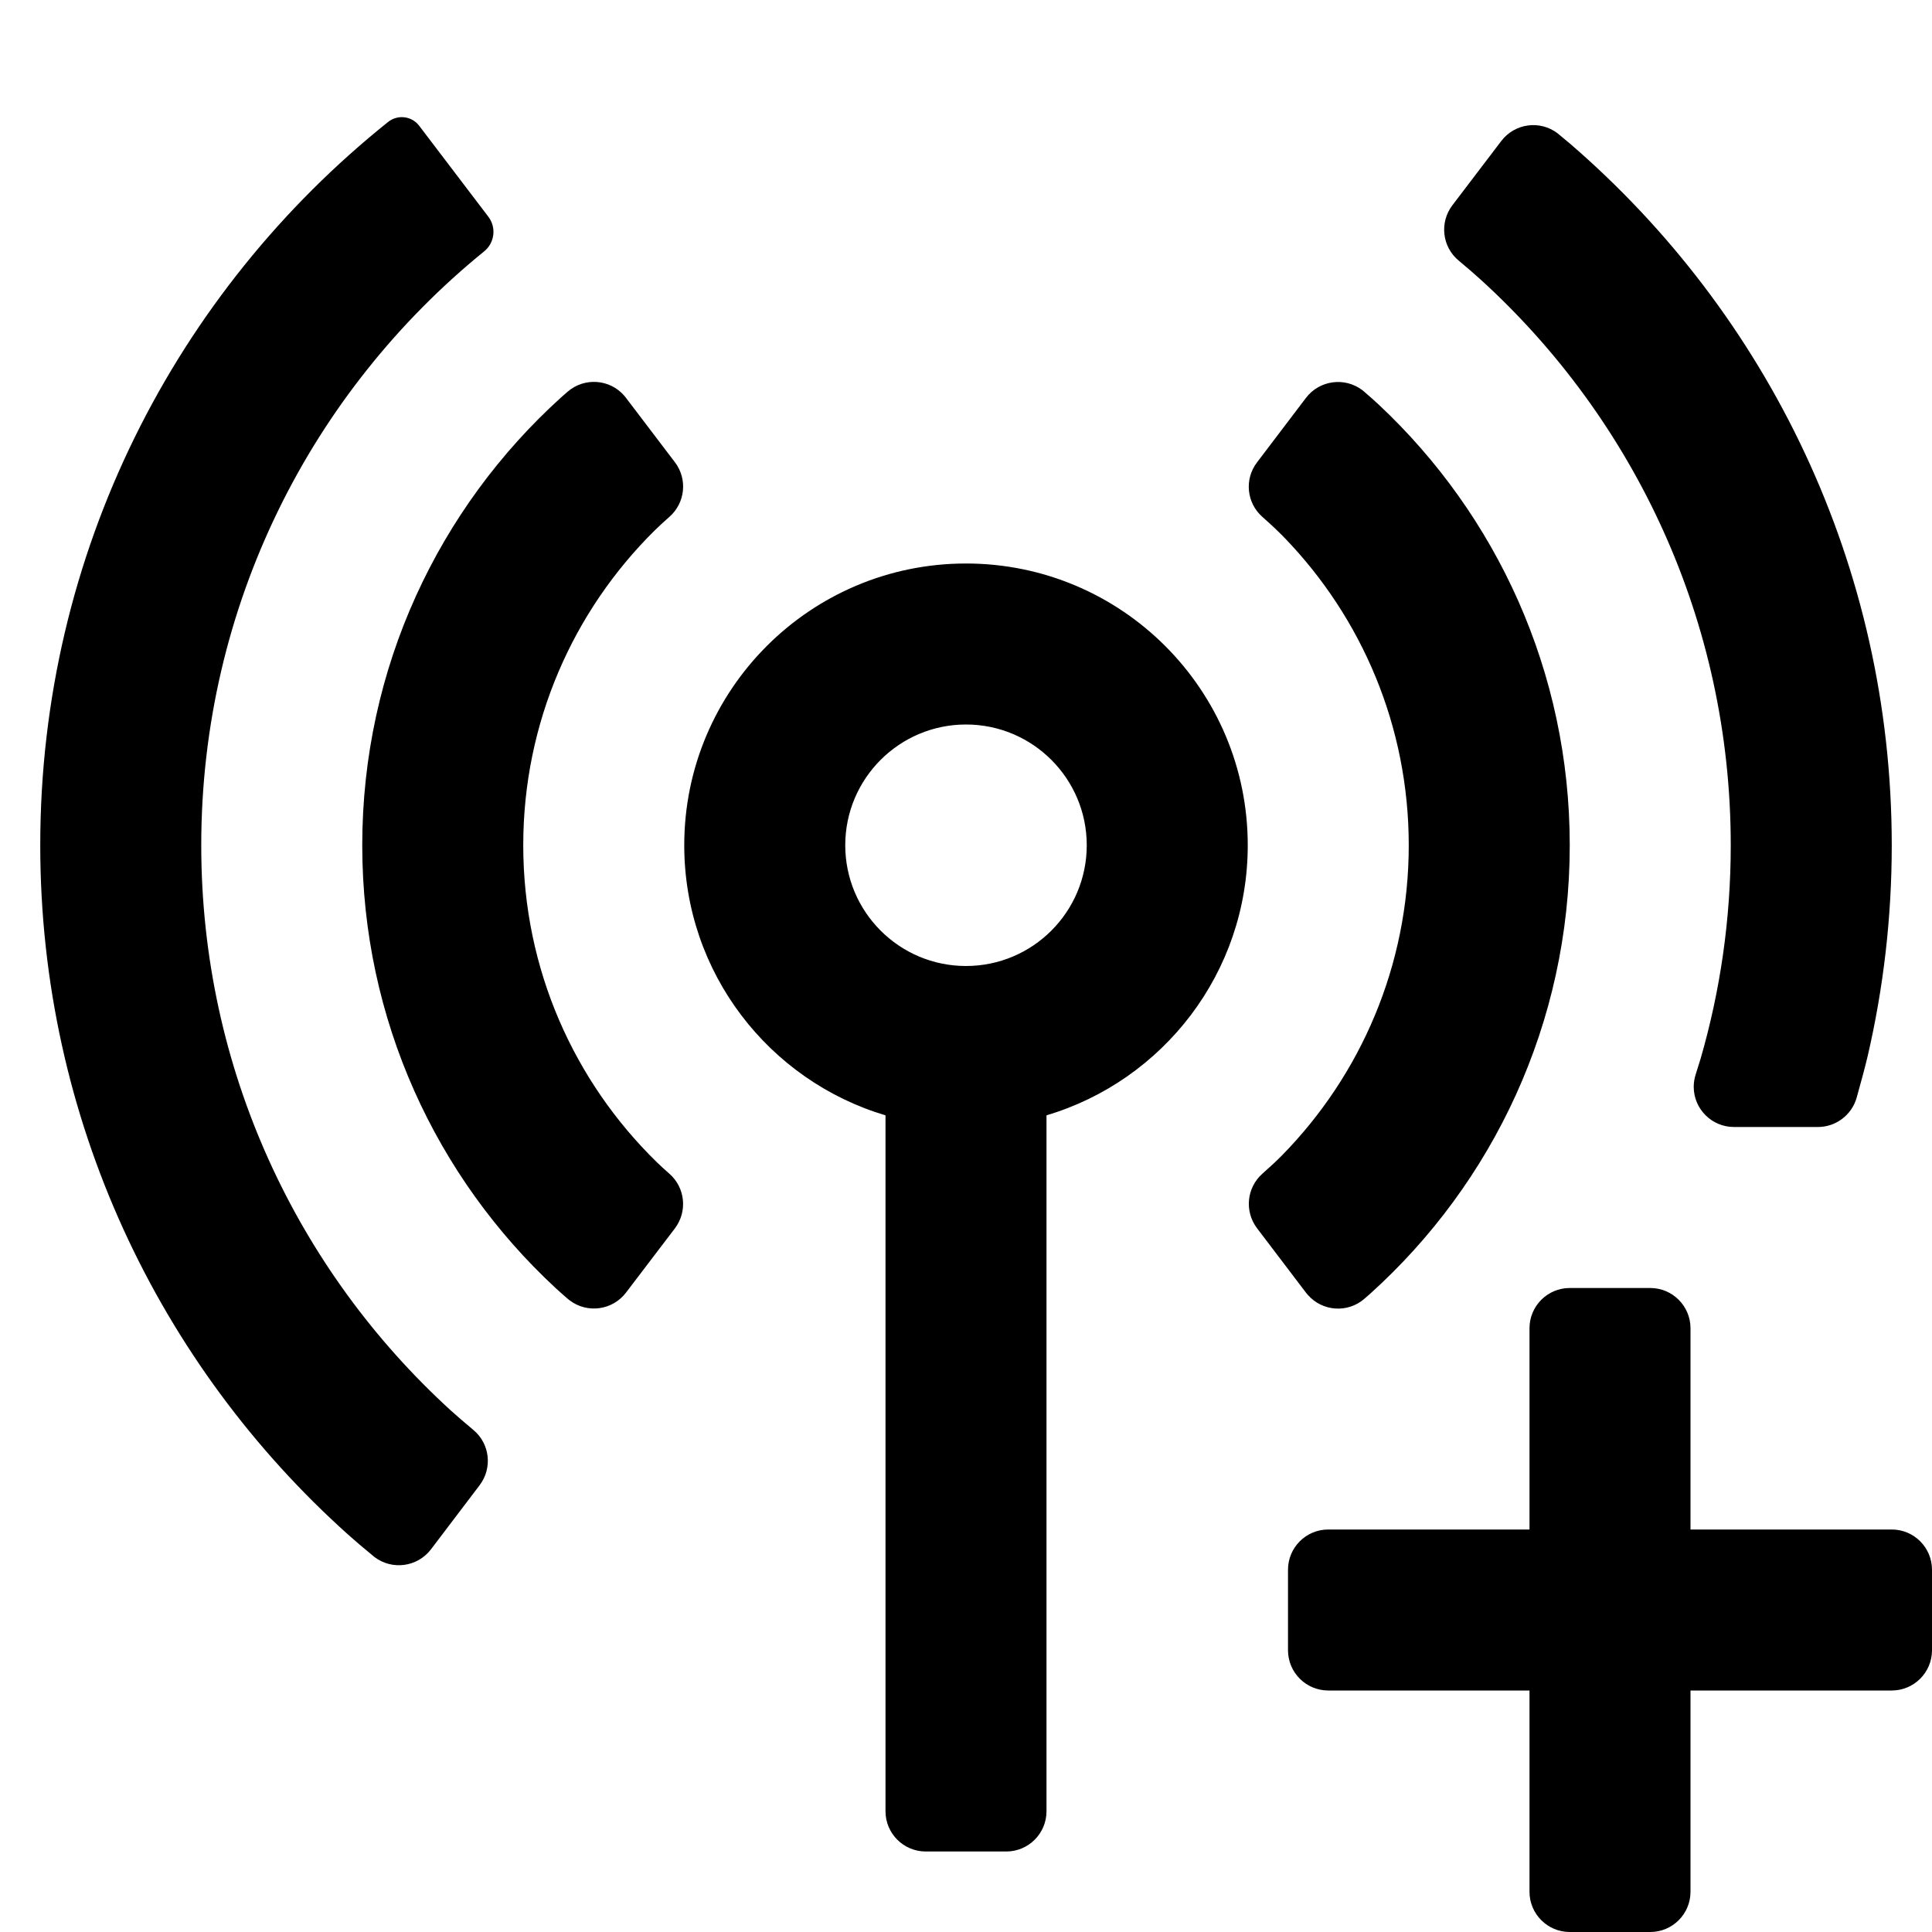 <svg aria-label="add channel" viewBox="0 0 24 24"  xmlns="http://www.w3.org/2000/svg">
<path fill-rule="evenodd" clip-rule="evenodd" d="M21.065 13.345C21.088 13.273 21.108 13.209 21.125 13.153C21.369 12.311 21.5 11.421 21.5 10.5C21.5 7.715 20.301 5.209 18.392 3.472C18.321 3.408 18.231 3.329 18.12 3.237C17.914 3.066 17.88 2.763 18.042 2.55L18.649 1.752C18.816 1.532 19.129 1.489 19.349 1.656C19.418 1.713 19.465 1.752 19.505 1.786C21.951 3.895 23.5 7.017 23.5 10.5C23.5 11.401 23.396 12.277 23.201 13.119C23.17 13.25 23.124 13.422 23.064 13.636C23.003 13.851 22.806 14 22.583 14H21.54C21.264 14 21.04 13.776 21.04 13.5C21.04 13.447 21.049 13.395 21.065 13.345ZM12.5 23H11.5C11.224 23 11 22.776 11 22.5V13.855C9.554 13.425 8.5 12.085 8.5 10.5C8.5 8.567 10.067 7 12 7C13.933 7 15.5 8.567 15.5 10.5C15.5 12.085 14.446 13.425 13 13.855V22.5C13 22.776 12.776 23 12.5 23ZM6.015 3.122C3.87 4.864 2.5 7.522 2.5 10.5C2.5 13.284 3.697 15.788 5.605 17.526C5.676 17.59 5.768 17.669 5.88 17.763C6.086 17.934 6.12 18.236 5.958 18.45L5.353 19.247C5.186 19.466 4.872 19.509 4.652 19.342C4.51 19.225 4.406 19.137 4.326 19.065C1.978 16.96 0.5 13.902 0.5 10.5C0.5 6.864 2.187 3.623 4.821 1.515C4.939 1.421 5.11 1.44 5.204 1.558C5.205 1.559 6.067 2.693 6.067 2.693C6.168 2.826 6.145 3.016 6.015 3.122ZM8.316 6.42C8.24 6.487 8.177 6.545 8.127 6.595C7.122 7.591 6.5 8.973 6.5 10.5C6.5 12.043 7.135 13.437 8.158 14.436C8.201 14.478 8.253 14.526 8.316 14.581C8.513 14.754 8.542 15.05 8.384 15.259L7.776 16.058C7.609 16.277 7.295 16.32 7.076 16.153C7.068 16.147 7.06 16.141 7.052 16.134C6.992 16.082 6.94 16.036 6.897 15.996C5.422 14.627 4.5 12.671 4.5 10.5C4.5 8.292 5.454 6.308 6.972 4.935C6.995 4.914 7.022 4.891 7.051 4.866C7.26 4.685 7.576 4.708 7.756 4.917C7.763 4.925 7.769 4.933 7.776 4.942L8.384 5.742C8.543 5.951 8.513 6.247 8.316 6.42ZM19.5 10.5C19.5 12.71 18.544 14.698 17.022 16.07C17 16.09 16.976 16.111 16.949 16.134C16.74 16.315 16.425 16.292 16.244 16.083C16.237 16.075 16.231 16.067 16.224 16.059L15.615 15.257C15.457 15.048 15.486 14.753 15.683 14.579C15.783 14.491 15.864 14.415 15.926 14.352C16.899 13.36 17.5 12 17.5 10.5C17.5 9.018 16.914 7.674 15.961 6.685C15.891 6.612 15.798 6.524 15.682 6.421C15.485 6.248 15.456 5.952 15.615 5.744L16.223 4.943C16.39 4.723 16.704 4.68 16.924 4.847C16.932 4.853 16.94 4.86 16.947 4.866C17.02 4.929 17.081 4.983 17.131 5.03C18.589 6.398 19.5 8.343 19.5 10.5ZM12 12C12.828 12 13.5 11.328 13.5 10.5C13.5 9.672 12.828 9 12 9C11.172 9 10.5 9.672 10.5 10.5C10.5 11.328 11.172 12 12 12ZM23.5 21H21V23.5C21 23.776 20.776 24 20.5 24H19.5C19.224 24 19 23.776 19 23.5V21H16.5C16.224 21 16 20.776 16 20.5V19.5C16 19.224 16.224 19 16.5 19H19V16.5C19 16.224 19.224 16 19.5 16H20.5C20.776 16 21 16.224 21 16.5V19H23.5C23.776 19 24 19.224 24 19.5V20.5C24 20.776 23.776 21 23.5 21Z" />
</svg>
